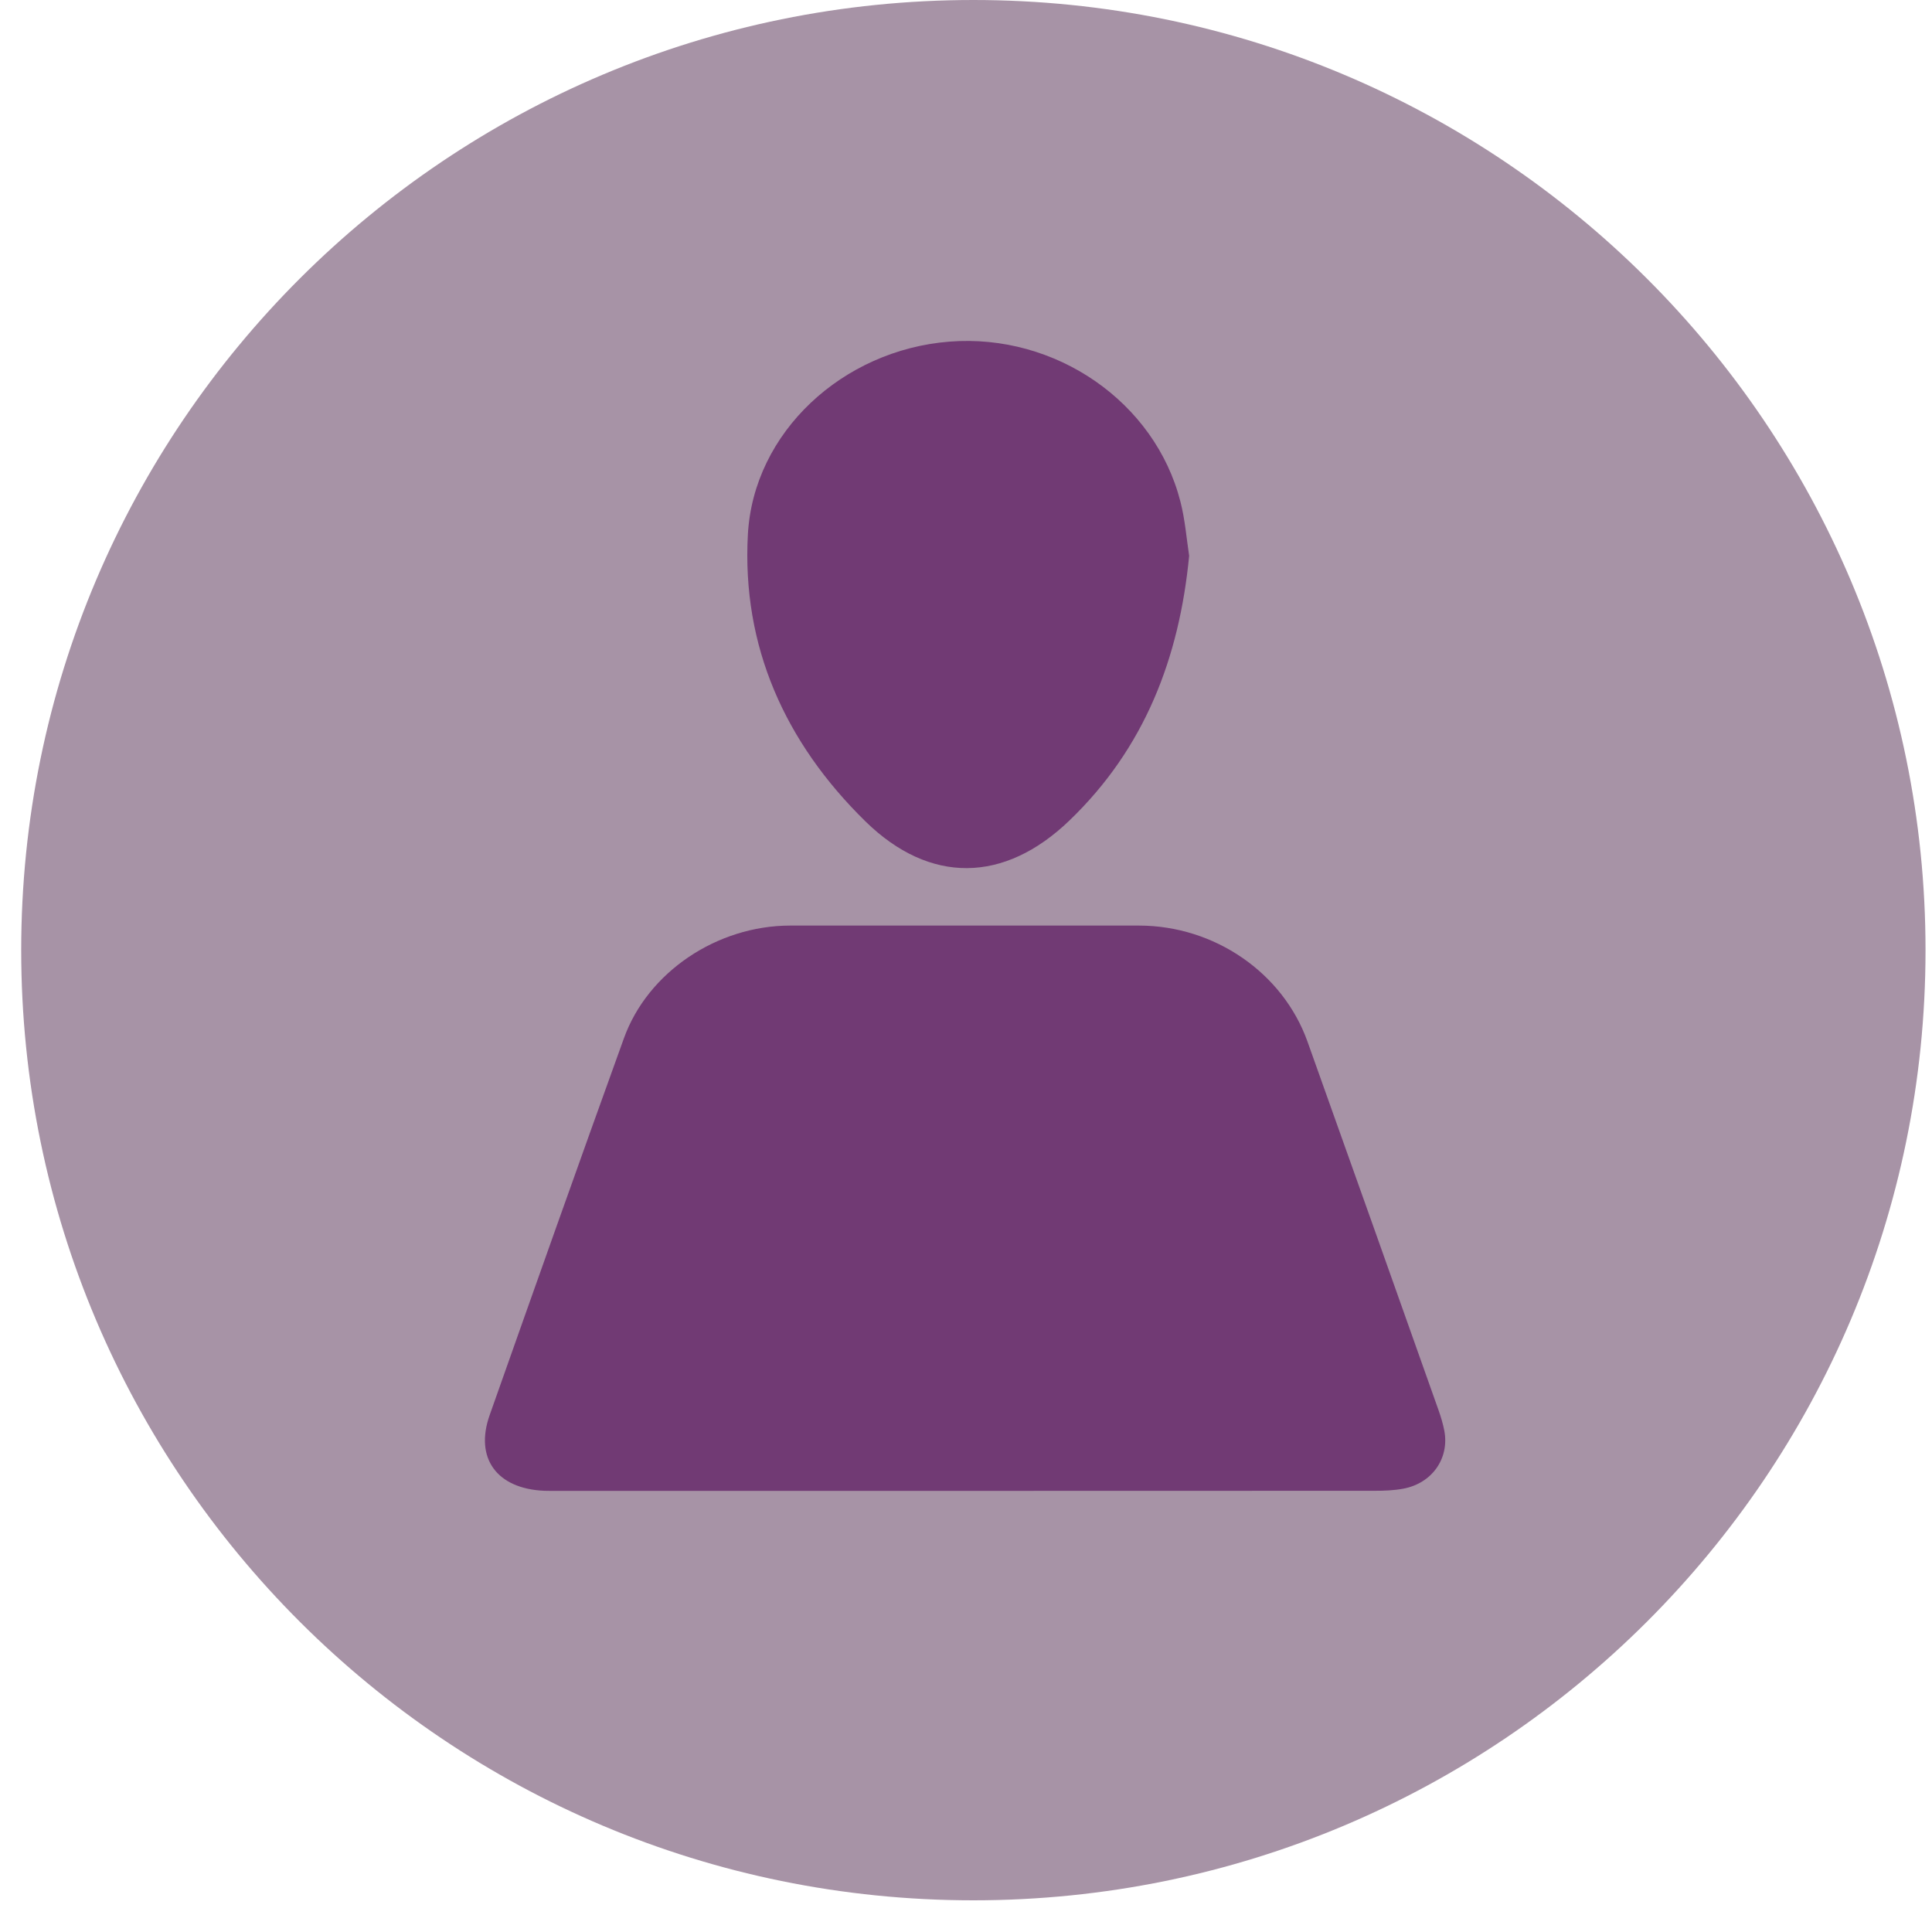 <svg width="40" height="40" viewBox="0 0 40 40" fill="none" xmlns="http://www.w3.org/2000/svg">
    <g clip-path="url(#clip0_78_1496)">
        <path
            d="M20.152 39.344C31.04 39.344 39.866 30.536 39.866 19.672C39.866 8.807 31.04 0 20.152 0C9.265 0 0.439 8.807 0.439 19.672C0.439 30.536 9.265 39.344 20.152 39.344Z"
            fill="#A793A6" />
        <path
            d="M19.988 30.867C17.185 30.867 14.382 30.867 11.578 30.867C11.475 30.867 11.37 30.869 11.268 30.865C10.287 30.823 9.821 30.191 10.139 29.295C11.058 26.694 11.98 24.092 12.918 21.495C13.412 20.124 14.846 19.165 16.358 19.163C18.766 19.162 21.174 19.162 23.583 19.163C25.146 19.165 26.56 20.14 27.069 21.562C27.977 24.104 28.881 26.649 29.783 29.195C29.833 29.335 29.876 29.48 29.904 29.626C30.009 30.2 29.646 30.712 29.051 30.822C28.858 30.858 28.66 30.865 28.463 30.865C25.638 30.867 22.812 30.867 19.988 30.867Z"
            fill="#713A74" />
        <path
            d="M24.62 11.507C24.416 13.625 23.698 15.493 22.14 16.989C20.791 18.287 19.251 18.31 17.919 17.007C16.25 15.372 15.357 13.378 15.484 11.066C15.6 8.95 17.445 7.247 19.657 7.073C21.852 6.9 23.913 8.319 24.44 10.388C24.536 10.762 24.566 11.152 24.62 11.507Z"
            fill="#713A74" />
    </g>
    <defs>
        <clipPath id="clip0_78_1496">
            <rect width="40" height="40" fill="white" />
        </clipPath>
    </defs>
</svg>
    